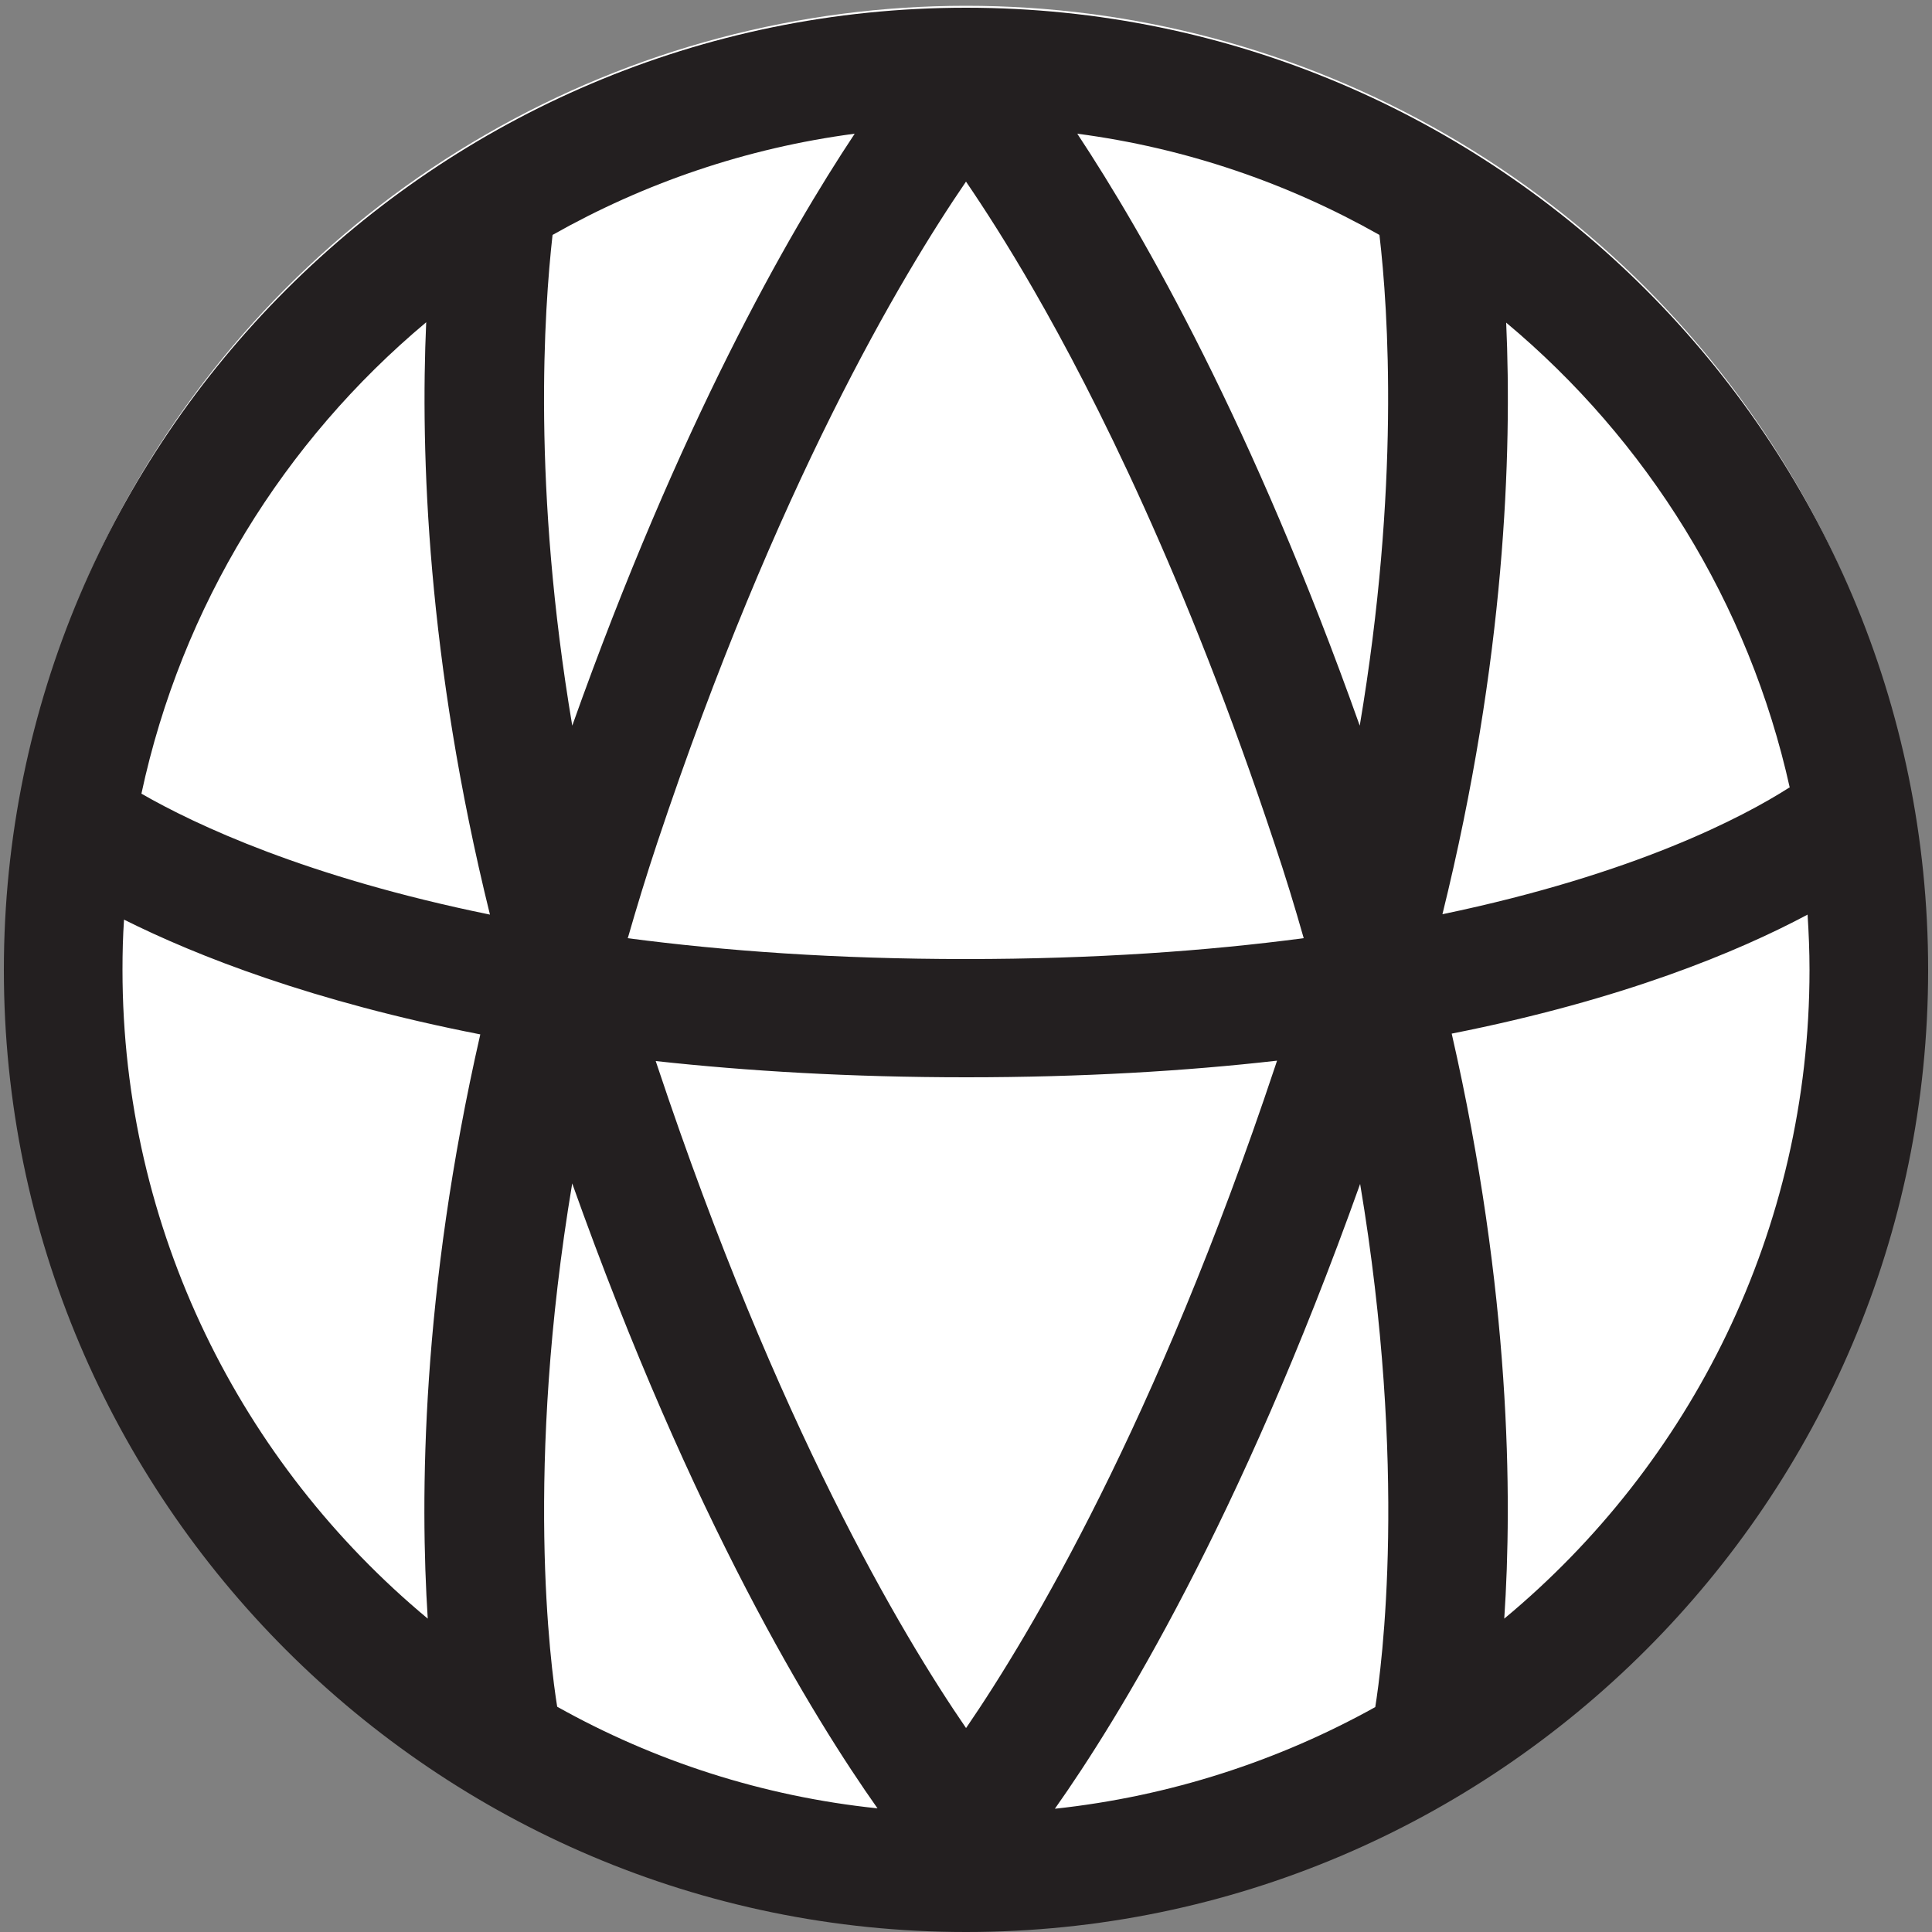 <?xml version="1.0" encoding="UTF-8"?>
<svg id="Layer_1" xmlns="http://www.w3.org/2000/svg" version="1.1" viewBox="0 0 500 500">
  <rect x="0" y="0" width="500" height="500" fill="#808080" stroke="none"/>
  <!-- Generator: Adobe Illustrator 29.0.1, SVG Export Plug-In . SVG Version: 2.1.0 Build 192)  -->
  <defs>
    <style>
      .st0 {
        fill: #fff;
      }

      .st1 {
        fill: #231f20;
        fill-rule: evenodd;
      }
    </style>
  </defs>
  <circle id="bg" class="st0" cx="250" cy="250" r="248.5"/>
  <path class="st1" d="M250,2C112.7,2,1,113.7,1,251s111.7,249,249,249,249-111.7,249-249S387.3,2,250,2ZM463.1,203.8c-11.9,7.6-39.9,22.4-89.8,32.8,16.3-66,18-119.5,16.5-153.1,36.4,30.4,62.8,72.5,73.4,120.4ZM355.9,441.8c-25,13.9-53.1,23.1-82.9,26.3,16.4-23.2,47.8-74.3,79-161.7,12.4,74,5.6,124.9,3.9,135.5ZM148.1,306.3c31.1,87.4,62.6,138.5,79,161.7-29.8-3.1-57.9-12.3-82.9-26.3-1.7-10.5-8.5-61.5,3.9-135.5ZM143,60.8c23.7-13.4,50.1-22.5,78.2-26.2-17.4,26.2-45.4,75.3-73.1,153.2-10.4-61.7-7.3-107.4-5.1-127ZM351.9,187.8c-27.7-77.9-55.8-127-73.1-153.2,28.1,3.7,54.5,12.8,78.2,26.2,2.3,19.6,5.3,65.3-5.1,127ZM250,447.2c-16.7-24.3-48.9-78.5-79.8-171.1-.2-.5-.3-1-.5-1.5,23.8,2.6,50.5,4.2,80.4,4.2s56.7-1.6,80.4-4.3c-.2.5-.3,1-.5,1.5-30.8,92.3-63.2,146.7-79.9,171.1h0ZM162.5,242.7c2.3-8,4.8-16.2,7.6-24.6,30.8-92.3,63.2-146.7,79.9-171.1,4.7,6.9,10.7,16.2,17.5,28,15.8,27.4,39.5,74.5,62.3,143.2,2.8,8.3,5.3,16.5,7.6,24.6-25,3.3-54,5.4-87.5,5.4s-62.4-2.1-87.5-5.4h0ZM110.3,83.4c-1.5,33.7.2,87.3,16.5,153.3-47.5-9.7-76.3-23.3-90.2-31.3,10.4-48.6,36.9-91.2,73.7-122ZM31.7,251c0-4.4.1-8.7.4-13,18.8,9.4,48.8,21.2,92.2,29.7-15.3,66.9-15.6,120-13.6,151.2-48.2-40.1-79-100.5-79-167.9h0ZM389.3,418.9c2.1-31.3,1.7-84.4-13.6-151.4,44.4-8.8,74.1-21.2,92.1-30.8.3,4.7.5,9.5.5,14.3,0,67.5-30.8,127.9-79,167.9Z"/>
</svg>